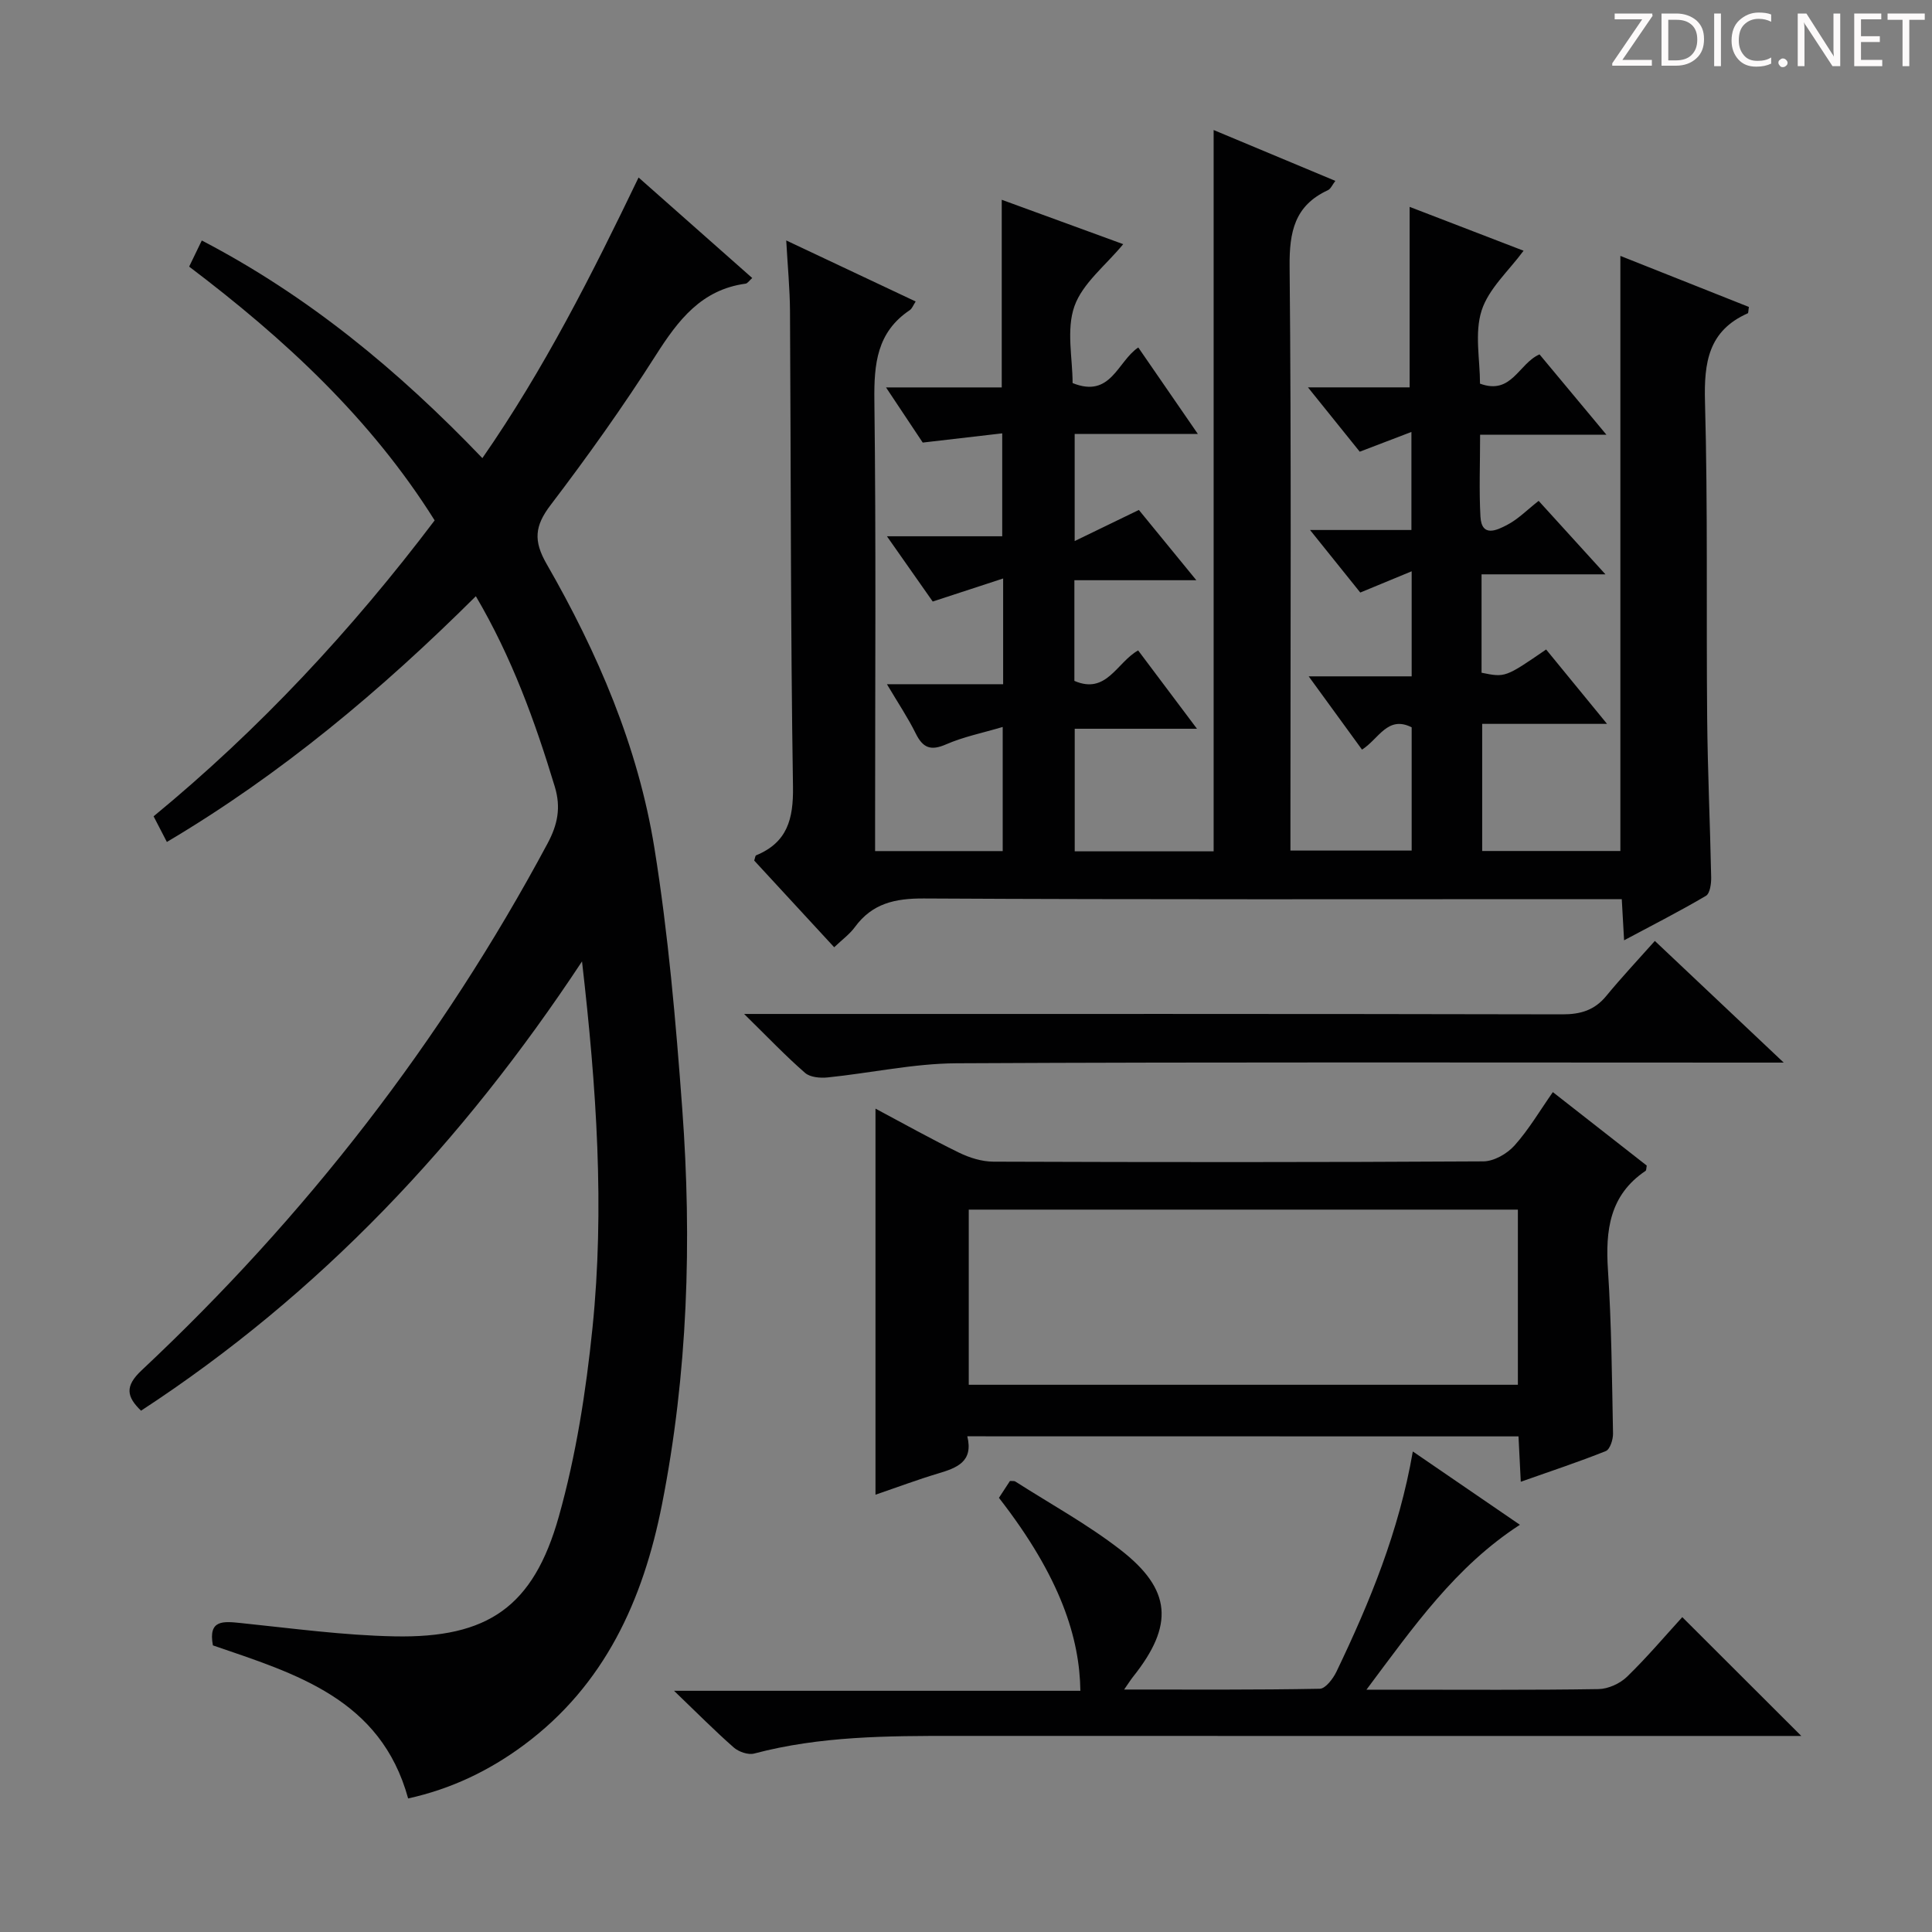 <svg enable-background="new 0 0 400 400" viewBox="0 0 400 400" xmlns="http://www.w3.org/2000/svg"><rect x="0" y="0" width="400" height="400" fill="#808080" stroke="none"/><g fill="#fcfafa"><path d="m342.2 3.2-6.3 9.2h6.1v1.2h-8.2v-.5l6.2-9.1h-5.7v-1.2h7.8v.4z"/><path d="m344 13.7v-10.9h3.1c1.6 0 3 .5 4.1 1.4 1.1 1 1.6 2.2 1.6 3.9s-.5 3-1.6 4-2.5 1.5-4.2 1.5h-3zm1.4-9.6v8.4h1.6c1.4 0 2.5-.4 3.2-1.1.8-.8 1.2-1.8 1.2-3.2s-.4-2.4-1.2-3.1-1.8-1-3.1-1z"/><path d="m356.3 2.8v10.9h-1.4v-10.9z"/><path d="m366.6 13.2c-.8.4-1.8.6-3 .6-1.6 0-2.8-.5-3.7-1.5s-1.4-2.3-1.4-3.9c0-1.7.5-3.2 1.6-4.2s2.4-1.6 4-1.6c1 0 1.9.1 2.6.4v1.5c-.8-.4-1.6-.6-2.6-.6-1.2 0-2.2.4-3 1.2s-1.1 1.9-1.1 3.3c0 1.3.4 2.3 1.1 3.1s1.6 1.1 2.8 1.1c1.1 0 2-.2 2.8-.7v1.3z"/><path d="m368.2 13c0-.3.1-.5.3-.6.2-.2.4-.3.6-.3.3 0 .5.1.7.3s.3.4.3.6-.1.5-.3.6c-.2.2-.4.3-.7.3s-.5-.1-.6-.3c-.2-.2-.3-.4-.3-.6z"/><path d="m381.1 13.7h-1.7l-5.5-8.4c-.2-.2-.3-.5-.4-.7 0 .2.1.8.1 1.5v7.6h-1.4v-10.9h1.8l5.3 8.3c.3.4.4.6.4.8 0-.3-.1-.8-.1-1.6v-7.5h1.4v10.9z"/><path d="m389.7 13.7h-5.8v-10.9h5.6v1.2h-4.2v3.5h3.9v1.2h-3.9v3.7h4.4z"/><path d="m398.4 4.1h-3.1v9.6h-1.4v-9.6h-3.1v-1.3h7.7v1.3z"/></g><path d="m172.71 196.12c-5.84-6.33-11.25-12.19-16.56-17.95.19-.55.21-1 .39-1.08 6.45-2.67 7.74-7.47 7.64-14.22-.52-32.82-.42-65.65-.62-98.47-.03-4.62-.48-9.23-.78-14.62 9.3 4.39 17.94 8.46 26.8 12.64-.5.76-.74 1.47-1.23 1.8-6.8 4.55-7.41 11.11-7.32 18.68.36 29.16.15 58.33.15 87.49v5.82h26.42c0-8.16 0-16.23 0-25.7-4.17 1.24-8.12 2.03-11.72 3.6-3.18 1.39-4.8.75-6.28-2.24-1.6-3.24-3.63-6.26-5.97-10.21h24.06c0-7.26 0-13.86 0-21.89-5 1.64-9.54 3.12-14.58 4.77-2.8-3.99-5.89-8.4-9.48-13.51h23.87c0-7.01 0-13.57 0-21.31-5.18.6-10.43 1.21-16.46 1.91-2.01-3.02-4.55-6.84-7.6-11.42h23.96c0-13.1 0-25.65 0-38.85 8.38 3.06 16.7 6.1 25.15 9.19-3.63 4.41-8.41 8.08-10.1 12.85-1.72 4.85-.38 10.79-.38 15.91 7.95 3.21 9.27-4.48 13.6-7.37 4 5.81 7.93 11.51 12.33 17.9-8.92 0-16.99 0-25.5 0v22.18c4.82-2.34 8.93-4.33 13.29-6.44 3.61 4.42 7.39 9.03 11.9 14.55-8.91 0-16.9 0-25.25 0v20.84c6.67 2.89 8.75-3.81 13.2-6.31 3.89 5.18 7.75 10.32 12.18 16.22-8.84 0-16.86 0-25.31 0v25.38h28.76c0-49.74 0-99.16 0-149.34 8.26 3.45 16.55 6.92 25.2 10.53-.62.8-.95 1.66-1.55 1.93-6.88 3.18-7.99 8.61-7.92 15.77.37 38.16.17 76.32.17 114.49v6.46h25.1c0-8.56 0-16.99 0-25.52-5-2.51-6.8 2.42-10.28 4.62-3.51-4.82-6.98-9.58-11.04-15.17h21.32c0-7.16 0-13.76 0-21.75-3.7 1.53-6.82 2.82-10.64 4.4-2.89-3.6-6.27-7.81-10.4-12.95h20.99c0-6.73 0-12.81 0-20.3-3.55 1.36-6.67 2.55-10.7 4.09-2.97-3.7-6.56-8.15-10.72-13.32h21.05c0-12.68 0-24.74 0-37.37 7.79 3 15.87 6.11 23.59 9.08-3.06 4.16-7.23 7.84-8.69 12.39-1.49 4.65-.33 10.16-.33 15.13 6.57 2.42 7.97-4.15 12.32-6.06 4.32 5.19 8.73 10.48 13.85 16.63-9.21 0-17.39 0-26.15 0 0 6.04-.23 11.51.07 16.95.24 4.43 3.48 2.78 5.46 1.76 2.32-1.19 4.23-3.17 6.59-5.01 4.47 4.91 8.8 9.68 13.83 15.21-8.99 0-17.17 0-25.65 0v20.37c4.9 1 4.9 1 13.37-4.81 3.96 4.84 7.97 9.73 12.61 15.4-9.23 0-17.32 0-25.85 0v26.32h28.61c0-40.96 0-81.72 0-123.21 8.86 3.52 17.78 7.06 26.61 10.57-.13.76-.09 1.26-.24 1.32-8.16 3.62-9.07 10.19-8.85 18.32.6 21.81.25 43.65.45 65.48.1 10.98.61 21.96.83 32.94.03 1.32-.24 3.36-1.08 3.86-5.39 3.18-10.98 6.02-16.95 9.21-.17-3.1-.31-5.53-.48-8.52-2.1 0-4.06 0-6.01 0-46.16 0-92.33.11-138.49-.14-5.97-.03-10.68 1.01-14.28 5.93-1.06 1.45-2.58 2.55-4.28 4.17z" fill="#010102"/><path d="m39.16 55.2c.91-1.88 1.68-3.48 2.62-5.41 22.04 11.49 40.65 26.86 58.09 45.06 12.79-18.42 22.69-38.03 32.34-58.1 8.04 7.11 15.73 13.91 23.53 20.81-.64.57-.98 1.12-1.38 1.17-9.17 1.25-13.96 7.57-18.58 14.82-6.78 10.65-14.14 20.97-21.79 31.02-3.29 4.32-3.58 7.39-.82 12.19 10.57 18.38 18.94 37.84 22.32 58.83 2.87 17.83 4.43 35.92 5.76 53.95 2.03 27.44 1.15 54.84-4.19 81.93-3.9 19.78-11.83 37.38-28.6 49.82-7.15 5.3-15.02 9.09-23.96 11.06-5.67-20.66-23.3-25.82-40.42-31.69-1.01-5.37 2.14-5 5.84-4.62 10.56 1.09 21.14 2.54 31.73 2.75 19.34.39 28.78-6.08 34.05-24.81 3.57-12.69 5.63-25.94 6.97-39.08 2.52-24.74.86-49.49-2.17-75.85-24.81 37.57-54.31 68.86-91.3 93.02-2.99-2.9-3.41-5.06.13-8.37 33.9-31.79 62.06-68.04 84.03-109.06 2.09-3.9 2.82-7.43 1.5-11.78-4.1-13.53-8.88-26.74-16.34-39.42-19.55 19.44-40.26 36.82-63.97 50.88-.96-1.85-1.78-3.42-2.75-5.31 21.89-18.01 41-38.54 58.19-61.27-13.23-21.1-31.08-37.6-50.83-52.54z" fill="#010102"/><path d="m200.27 297.37c1.3 5.29-2.18 6.54-6.05 7.7-4.25 1.27-8.42 2.84-12.96 4.39 0-26.78 0-53.03 0-79.93 5.97 3.18 11.57 6.32 17.33 9.13 2.16 1.05 4.7 1.84 7.07 1.85 33.81.12 67.63.14 101.44-.06 2.2-.01 4.92-1.57 6.45-3.27 2.96-3.3 5.24-7.2 7.95-11.07 6.68 5.23 13.09 10.24 19.44 15.21-.1.49-.06.97-.25 1.1-7.44 5.01-8.32 12.29-7.78 20.51.74 11.27.83 22.58 1.05 33.88.02 1.24-.63 3.27-1.5 3.62-5.63 2.26-11.41 4.16-17.6 6.35-.17-3.49-.31-6.26-.47-9.39-38.03-.02-75.87-.02-114.12-.02zm.3-46.93v36.26h113.69c0-12.21 0-24.11 0-36.26-38.04 0-75.74 0-113.69 0z" fill="#010102"/><path d="m223.68 350.06c-.15-10.78-3.98-23.41-16.86-39.95.74-1.13 1.54-2.35 2.28-3.49.52.04.89-.04 1.11.11 7.27 4.65 14.9 8.83 21.7 14.09 10.71 8.28 11.17 15.67 2.7 26.31-.48.6-.89 1.26-1.87 2.67 14.02 0 27.27.09 40.5-.16 1.2-.02 2.76-2.09 3.46-3.54 6.89-14.37 12.95-29.05 15.81-45.59 7.56 5.18 14.61 10 22.17 15.18-13.32 8.64-21.92 20.97-31.77 34.14h6.55c13.83 0 27.66.1 41.48-.12 2.01-.03 4.46-1.14 5.92-2.56 4.16-4.04 7.92-8.49 11.44-12.34 8.2 8.19 16.25 16.22 24.64 24.6-1.54 0-3.4 0-5.27 0-56.65 0-113.29.01-169.94-.01-13.97-.01-27.92.03-41.58 3.65-1.24.33-3.21-.35-4.23-1.25-3.88-3.4-7.51-7.07-12.37-11.74z" fill="#010102"/><path d="m154.06 209.93h6.93c54.16 0 108.32-.04 162.47.08 3.8.01 6.68-.86 9.11-3.82 3.16-3.84 6.57-7.47 10.05-11.38 9.22 8.7 17.42 16.45 26.68 25.19-2.88 0-4.59 0-6.3 0-54.99 0-109.98-.14-164.97.14-8.89.05-17.76 2.02-26.66 2.93-1.55.16-3.64-.02-4.69-.94-4.02-3.5-7.7-7.37-12.62-12.2z" fill="#010102"/></svg>